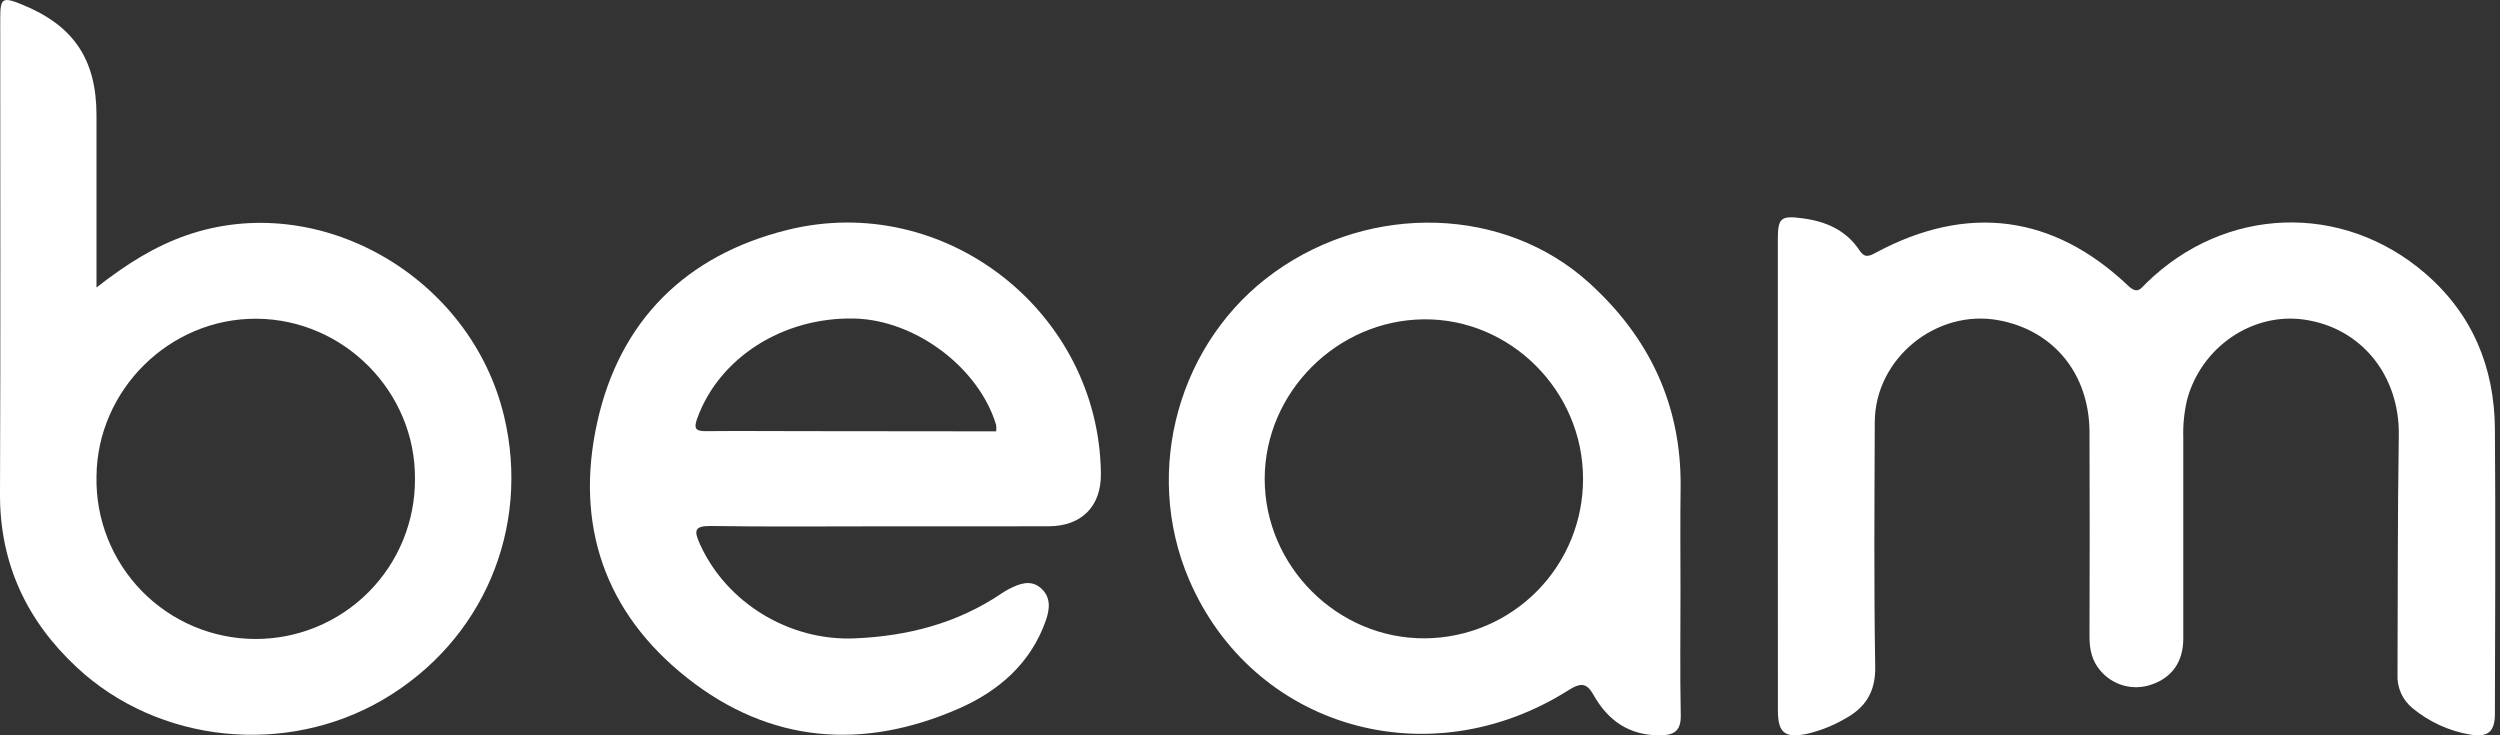 <svg width="272" height="80" viewBox="0 0 272 80" fill="none" xmlns="http://www.w3.org/2000/svg">
<rect x="0" y="0" width="272" height="80" fill="#333333" stroke="none"/>
<g clip-path="url(#clip0_303_6522)">
<path d="M193.428 51.668C193.428 43.126 193.428 34.584 193.428 26.044C193.428 23.68 193.768 23.438 196.129 23.753C198.662 24.09 200.86 25.038 202.311 27.239C202.883 28.104 203.364 27.883 204.096 27.488C214.035 22.149 223.385 23.344 231.544 31.087C232.561 32.049 232.887 31.419 233.499 30.819C242.063 22.424 254.855 21.95 263.905 29.78C269.008 34.2 271.39 39.966 271.445 46.641C271.524 56.971 271.474 67.298 271.445 77.629C271.445 79.606 270.721 80.254 268.733 79.917C266.438 79.523 264.286 78.536 262.489 77.054C261.947 76.614 261.515 76.052 261.23 75.415C260.945 74.777 260.815 74.081 260.85 73.383C260.893 64.696 260.85 56.037 260.991 47.368C261.085 40.874 256.94 35.673 250.711 34.775C245.06 33.957 239.489 37.765 237.955 43.491C237.638 44.846 237.499 46.235 237.542 47.625C237.542 54.908 237.542 62.191 237.542 69.474C237.542 72.029 236.286 73.734 234.082 74.48C233.107 74.823 232.051 74.861 231.055 74.587C230.058 74.314 229.169 73.742 228.507 72.949C227.591 71.885 227.334 70.636 227.338 69.26C227.365 61.847 227.365 54.431 227.338 47.013C227.313 40.693 223.468 35.98 217.499 34.851C210.694 33.559 204.005 38.999 203.976 45.906C203.94 54.778 203.875 63.642 204.023 72.525C204.07 75.32 202.937 77.028 200.635 78.255C199.371 78.98 198.007 79.515 196.588 79.844C194.185 80.333 193.435 79.732 193.435 77.293C193.426 68.755 193.423 60.213 193.428 51.668Z" fill="white"/>
<path d="M10.498 31.282C13.73 28.748 16.803 26.815 20.271 25.606C34.656 20.582 51.212 30.023 54.85 45.312C57.746 57.522 52.53 69.753 41.696 76.109C31.13 82.302 17.223 80.905 8.326 72.58C2.896 67.512 -0.032 61.286 0 53.714C0.073 36.495 0.022 19.275 0.026 2.056C0.026 -0.228 0.257 -0.376 2.393 0.493C8.007 2.769 10.498 6.462 10.498 12.532V31.282ZM45.149 52.085C45.211 42.626 37.428 34.754 27.941 34.678C18.454 34.601 10.566 42.424 10.498 51.857C10.453 54.151 10.864 56.431 11.708 58.564C12.551 60.698 13.81 62.642 15.411 64.286C17.012 65.929 18.924 67.238 21.034 68.137C23.145 69.035 25.414 69.506 27.708 69.521C30.002 69.536 32.276 69.096 34.399 68.225C36.522 67.354 38.45 66.07 40.073 64.448C41.695 62.826 42.98 60.898 43.851 58.776C44.722 56.653 45.164 54.379 45.149 52.085Z" fill="white"/>
<path d="M95.847 57.265C89.694 57.265 83.54 57.323 77.387 57.229C75.501 57.196 75.497 57.753 76.163 59.223C79.059 65.612 85.886 69.742 92.944 69.456C98.758 69.217 104.165 67.827 109.027 64.53C109.245 64.381 109.471 64.244 109.704 64.121C110.858 63.527 112.111 63.009 113.229 63.972C114.348 64.935 114.232 66.224 113.798 67.472C112.165 72.178 108.632 75.201 104.314 77.094C93.907 81.647 83.793 80.887 74.78 73.771C65.767 66.654 62.531 57.073 64.967 45.993C67.403 34.913 74.607 27.76 85.665 25.017C102.797 20.76 119.607 33.946 119.777 51.553C119.814 55.071 117.692 57.243 114.123 57.258C108.028 57.279 101.936 57.261 95.847 57.265ZM108.382 46.93C108.411 46.701 108.411 46.469 108.382 46.239C106.497 39.988 99.608 34.822 92.966 34.656C85.176 34.482 78.255 38.913 75.859 45.515C75.461 46.619 75.674 46.919 76.804 46.909C80.38 46.876 83.956 46.909 87.529 46.909L108.382 46.93Z" fill="white"/>
<path d="M182.837 64.29C182.837 68.793 182.775 73.293 182.866 77.792C182.902 79.486 182.196 79.982 180.643 80C177.302 80.04 174.978 78.433 173.404 75.656C172.68 74.353 172.068 74.209 170.707 75.059C155.414 84.764 136.276 79.168 129.366 63.049C124.298 51.209 128.229 37.074 138.687 29.599C149.246 22.052 163.696 22.472 172.854 30.735C179.416 36.657 182.942 44.023 182.851 52.986C182.797 56.747 182.837 60.519 182.837 64.29ZM172.235 52.03C172.206 42.518 164.344 34.656 154.914 34.742C145.485 34.829 137.612 42.666 137.597 52.099C137.597 61.63 145.561 69.546 155.081 69.449C159.663 69.406 164.042 67.549 167.257 64.284C170.473 61.02 172.263 56.613 172.235 52.03Z" fill="white"/>
</g>
<defs>
<clipPath id="clip0_303_6522">
<rect width="271.481" height="80" fill="white"/>
</clipPath>
</defs>
</svg>
